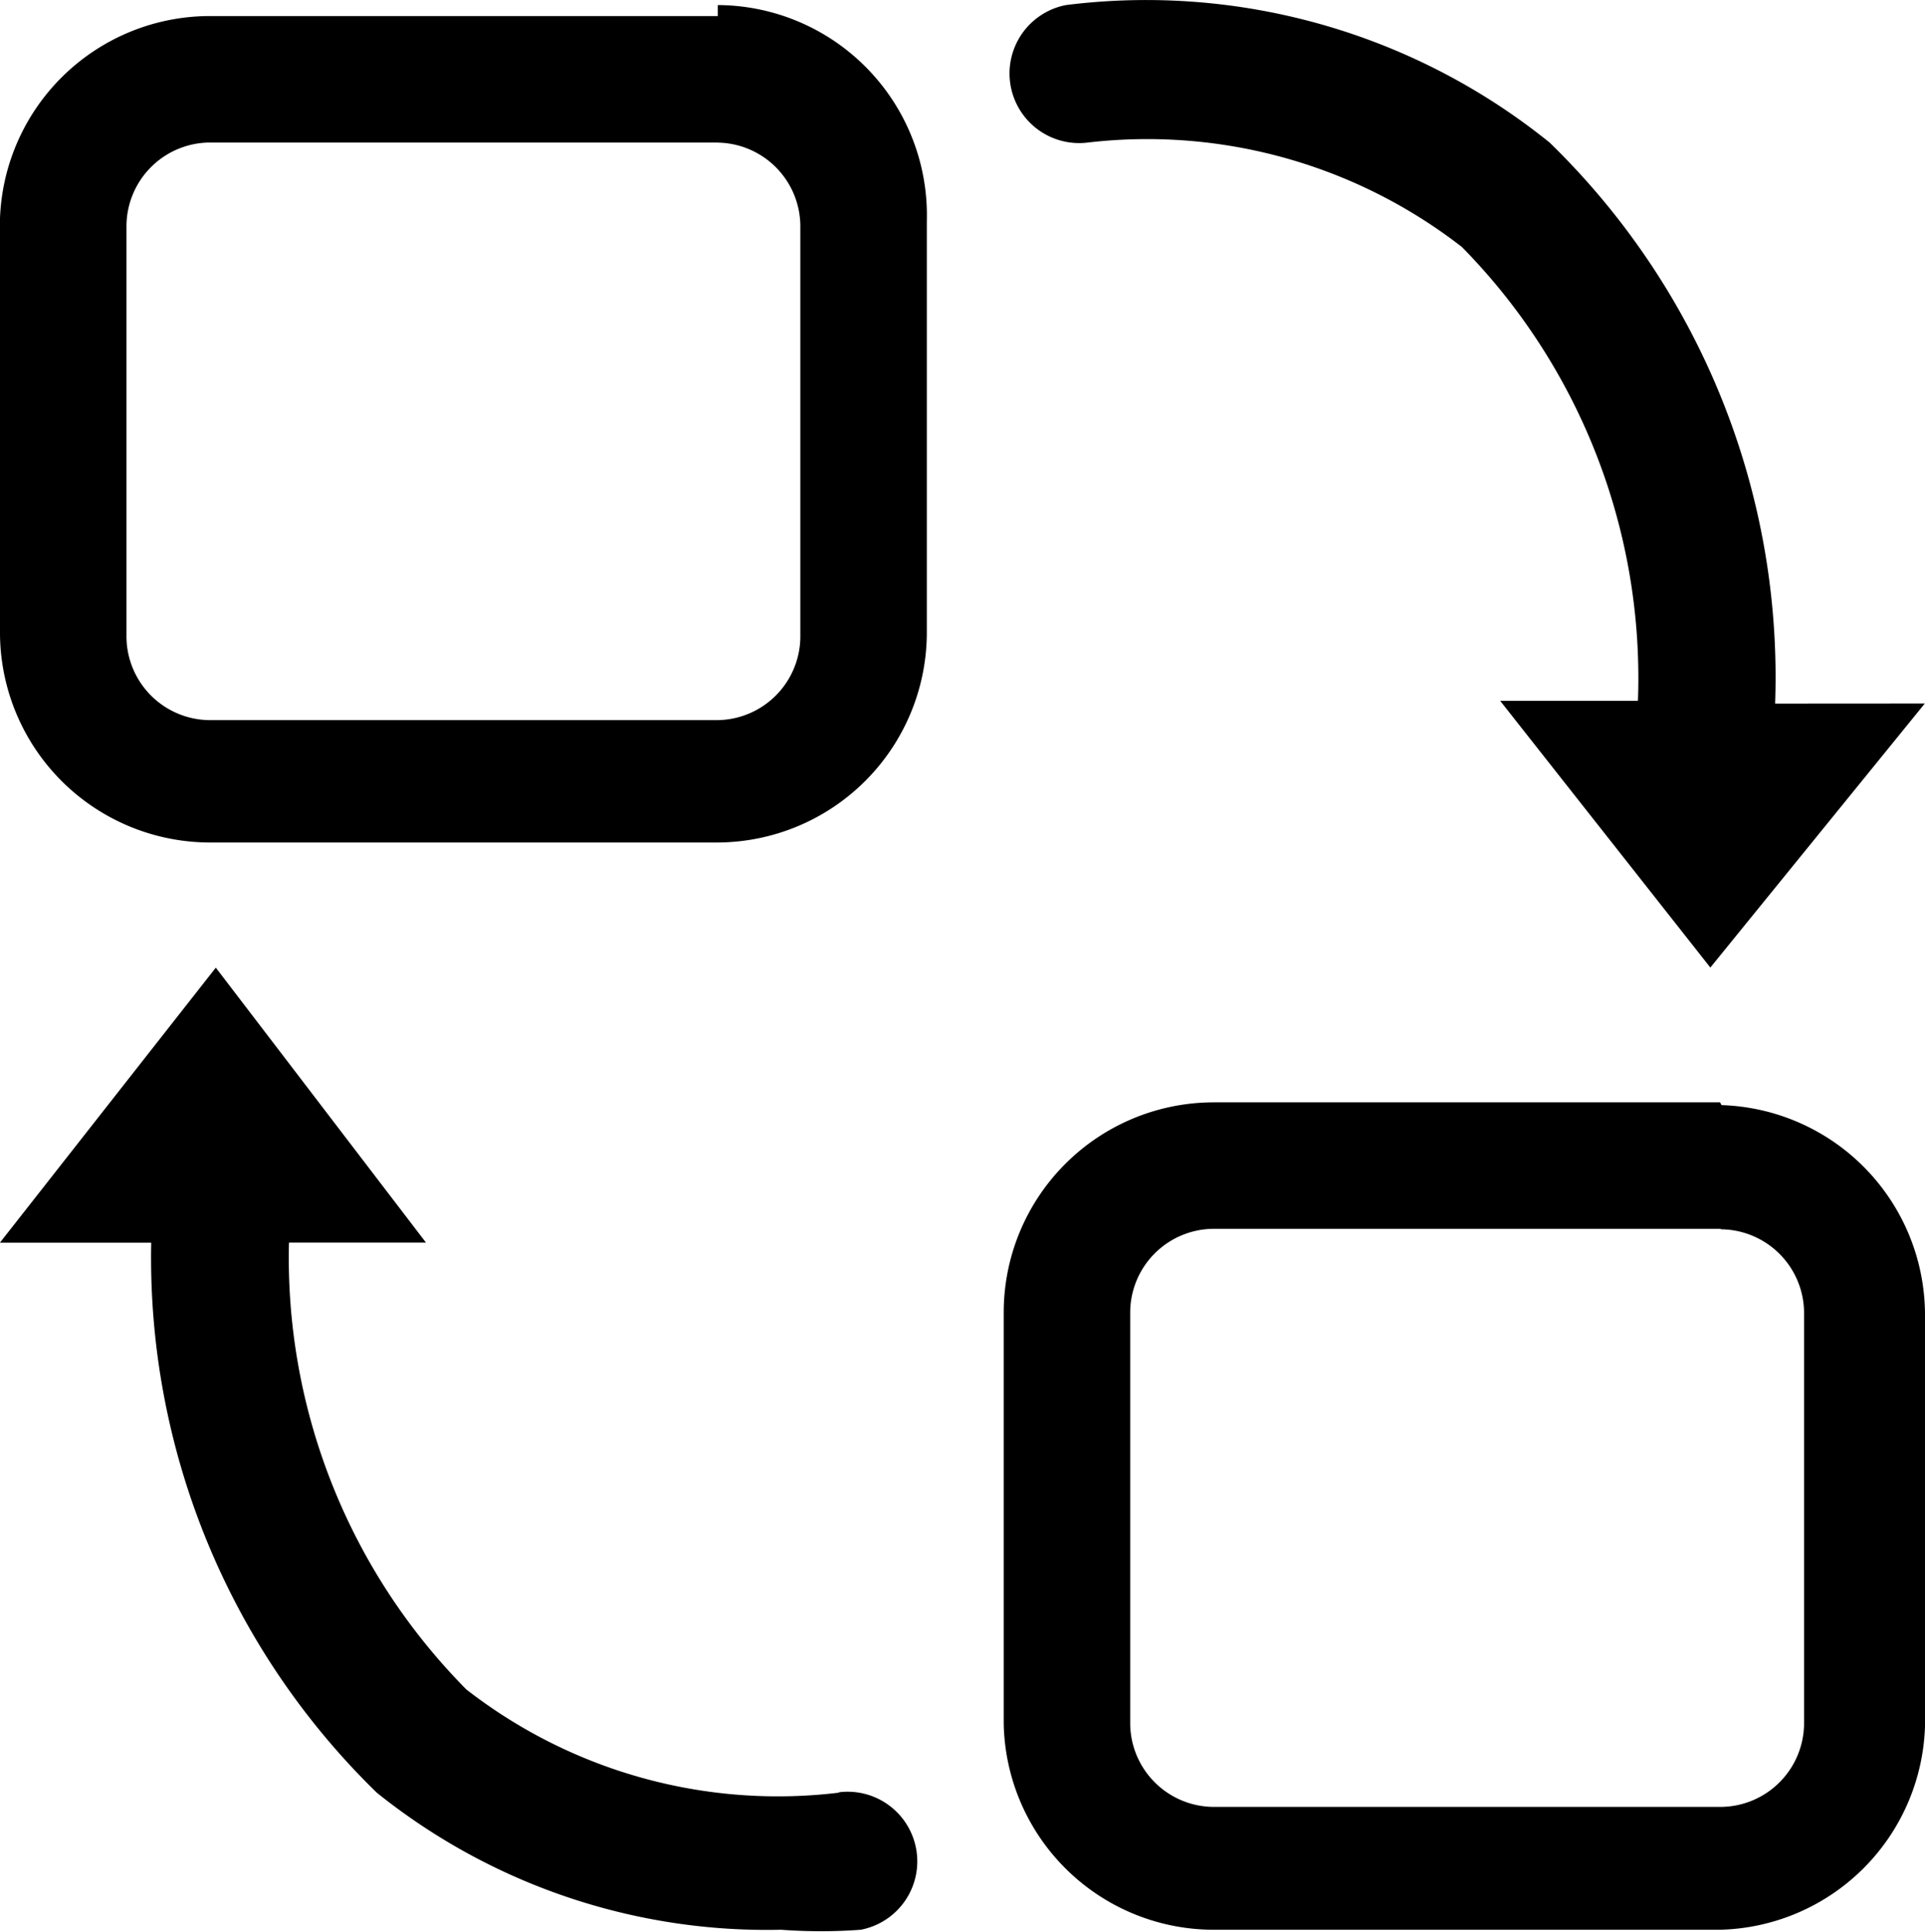 <svg xmlns="http://www.w3.org/2000/svg" width="20.151" height="20.22" viewBox="0 0 20.151 20.22">
  <path id="路径_4701" d="M8.855,1.493a.878.878,0,0,1,.864.864V6.674a.878.878,0,0,1-.864.864H3.529a.878.878,0,0,1-.864-.864V2.356a.878.878,0,0,1,.864-.864H8.855m0-1.324H3.529A2.2,2.2,0,0,0,1.341,2.284V6.6A2.2,2.2,0,0,0,3.529,8.819H8.855a2.2,2.2,0,0,0,2.188-2.188V2.313A2.2,2.2,0,0,0,8.855.053Zm10.507,12.7a.878.878,0,0,1,.864.864v4.318a.878.878,0,0,1-.864.864H14.036a.878.878,0,0,1-.864-.864V13.727a.878.878,0,0,1,.864-.864h5.311m0-1.324H14.036a2.2,2.2,0,0,0-2.188,2.188v4.318A2.2,2.2,0,0,0,14.036,20.2h5.311a2.2,2.2,0,0,0,2.145-2.13V13.756a2.2,2.2,0,0,0-2.13-2.188Zm.576-4.174a7.8,7.8,0,0,0-2.361-5.873A6.722,6.722,0,0,0,12.5.053a.729.729,0,0,0,.23,1.439,5.369,5.369,0,0,1,3.915,1.094,6.434,6.434,0,0,1,1.842,4.75H17.045l2.2,2.792,2.245-2.764Zm-9.8,11.4a5.311,5.311,0,0,1-3.9-1.08,6.42,6.42,0,0,1-1.857-4.678H5.8L3.6,10.129l-2.26,2.879H2.924a7.816,7.816,0,0,0,2.361,5.757A6.52,6.52,0,0,0,9.517,20.2a5.657,5.657,0,0,0,.835,0,.729.729,0,0,0-.23-1.439Z" transform="translate(-1.341 0)"/>
</svg>
